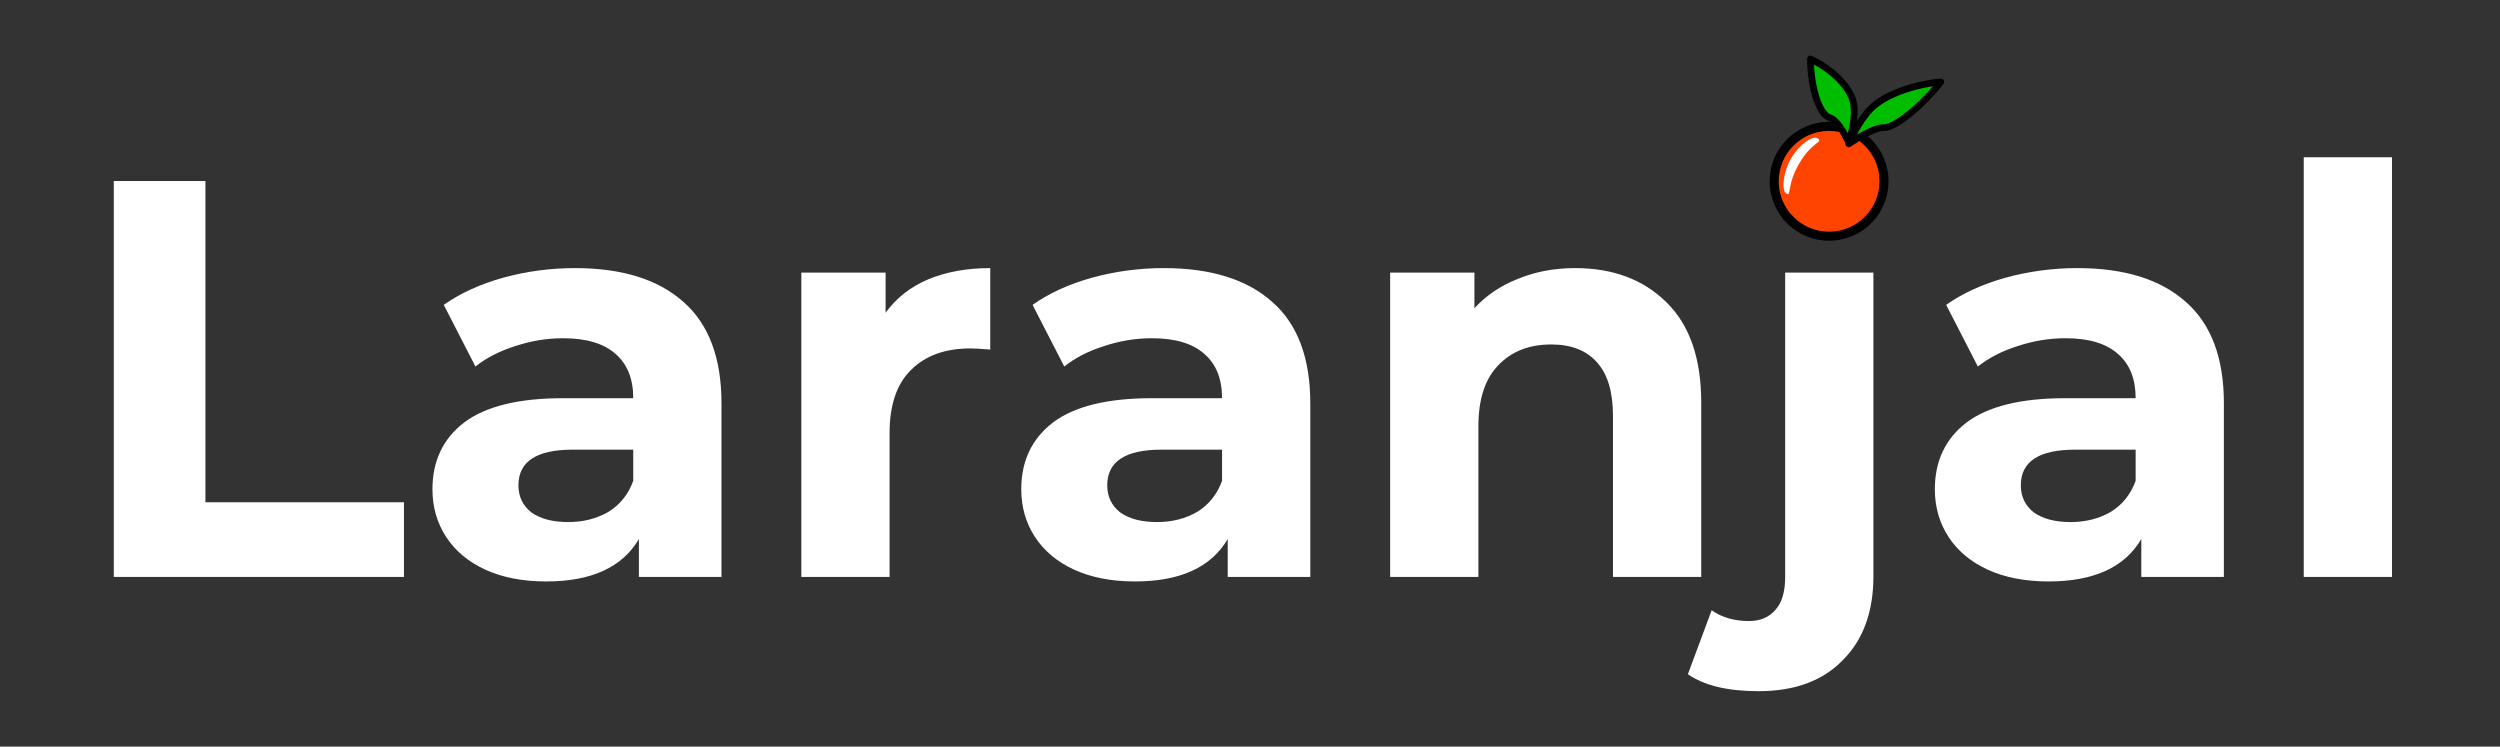 <svg width="221" height="66" viewBox="0 0 221 66" fill="none" xmlns="http://www.w3.org/2000/svg">
<rect x="0" y="0" width="221" height="66" fill="#333333" stroke="none"/>
<path d="M10.06 16H18.16V44.4H35.71V51H10.06V16ZM50.829 23.7C54.996 23.7 58.196 24.7 60.429 26.7C62.662 28.667 63.779 31.65 63.779 35.65V51H56.479V47.65C55.012 50.15 52.279 51.4 48.279 51.4C46.212 51.4 44.412 51.05 42.879 50.35C41.379 49.65 40.229 48.683 39.429 47.45C38.629 46.217 38.229 44.817 38.229 43.25C38.229 40.75 39.162 38.783 41.029 37.35C42.929 35.917 45.846 35.2 49.779 35.2H55.979C55.979 33.5 55.462 32.2 54.429 31.3C53.396 30.367 51.846 29.9 49.779 29.9C48.346 29.9 46.929 30.133 45.529 30.6C44.162 31.033 42.996 31.633 42.029 32.4L39.229 26.95C40.696 25.917 42.446 25.117 44.479 24.55C46.546 23.983 48.662 23.7 50.829 23.7ZM50.229 46.15C51.562 46.15 52.746 45.85 53.779 45.25C54.812 44.617 55.546 43.7 55.979 42.5V39.75H50.629C47.429 39.75 45.829 40.8 45.829 42.9C45.829 43.9 46.212 44.7 46.979 45.3C47.779 45.867 48.862 46.15 50.229 46.15ZM78.288 27.65C79.222 26.35 80.472 25.367 82.038 24.7C83.638 24.033 85.472 23.7 87.538 23.7V30.9C86.672 30.833 86.088 30.8 85.788 30.8C83.555 30.8 81.805 31.433 80.538 32.7C79.272 33.933 78.638 35.8 78.638 38.3V51H70.838V24.1H78.288V27.65ZM102.88 23.7C107.046 23.7 110.246 24.7 112.48 26.7C114.713 28.667 115.83 31.65 115.83 35.65V51H108.53V47.65C107.063 50.15 104.33 51.4 100.33 51.4C98.263 51.4 96.463 51.05 94.93 50.35C93.43 49.65 92.28 48.683 91.48 47.45C90.68 46.217 90.28 44.817 90.28 43.25C90.28 40.75 91.213 38.783 93.08 37.35C94.98 35.917 97.896 35.2 101.83 35.2H108.03C108.03 33.5 107.513 32.2 106.48 31.3C105.446 30.367 103.896 29.9 101.83 29.9C100.396 29.9 98.98 30.133 97.58 30.6C96.213 31.033 95.046 31.633 94.08 32.4L91.28 26.95C92.746 25.917 94.496 25.117 96.53 24.55C98.596 23.983 100.713 23.7 102.88 23.7ZM102.28 46.15C103.613 46.15 104.796 45.85 105.83 45.25C106.863 44.617 107.596 43.7 108.03 42.5V39.75H102.68C99.48 39.75 97.88 40.8 97.88 42.9C97.88 43.9 98.263 44.7 99.03 45.3C99.83 45.867 100.913 46.15 102.28 46.15ZM139.239 23.7C142.572 23.7 145.256 24.7 147.289 26.7C149.356 28.7 150.389 31.667 150.389 35.6V51H142.589V36.8C142.589 34.667 142.122 33.083 141.189 32.05C140.256 30.983 138.906 30.45 137.139 30.45C135.172 30.45 133.606 31.067 132.439 32.3C131.272 33.5 130.689 35.3 130.689 37.7V51H122.889V24.1H130.339V27.25C131.372 26.117 132.656 25.25 134.189 24.65C135.722 24.017 137.406 23.7 139.239 23.7ZM155.459 61.1C152.726 61.1 150.643 60.6 149.209 59.6L151.309 53.95C152.209 54.583 153.309 54.9 154.609 54.9C155.609 54.9 156.393 54.567 156.959 53.9C157.526 53.267 157.809 52.3 157.809 51V24.1H165.609V50.95C165.609 54.083 164.709 56.55 162.909 58.35C161.143 60.183 158.659 61.1 155.459 61.1ZM161.709 20.35C160.276 20.35 159.109 19.933 158.209 19.1C157.309 18.267 156.859 17.233 156.859 16C156.859 14.767 157.309 13.733 158.209 12.9C159.109 12.067 160.276 11.65 161.709 11.65C163.143 11.65 164.309 12.05 165.209 12.85C166.109 13.65 166.559 14.65 166.559 15.85C166.559 17.15 166.109 18.233 165.209 19.1C164.309 19.933 163.143 20.35 161.709 20.35ZM183.641 23.7C187.808 23.7 191.008 24.7 193.241 26.7C195.475 28.667 196.591 31.65 196.591 35.65V51H189.291V47.65C187.825 50.15 185.091 51.4 181.091 51.4C179.025 51.4 177.225 51.05 175.691 50.35C174.191 49.65 173.041 48.683 172.241 47.45C171.441 46.217 171.041 44.817 171.041 43.25C171.041 40.75 171.975 38.783 173.841 37.35C175.741 35.917 178.658 35.2 182.591 35.2H188.791C188.791 33.5 188.275 32.2 187.241 31.3C186.208 30.367 184.658 29.9 182.591 29.9C181.158 29.9 179.741 30.133 178.341 30.6C176.975 31.033 175.808 31.633 174.841 32.4L172.041 26.95C173.508 25.917 175.258 25.117 177.291 24.55C179.358 23.983 181.475 23.7 183.641 23.7ZM183.041 46.15C184.375 46.15 185.558 45.85 186.591 45.25C187.625 44.617 188.358 43.7 188.791 42.5V39.75H183.441C180.241 39.75 178.641 40.8 178.641 42.9C178.641 43.9 179.025 44.7 179.791 45.3C180.591 45.867 181.675 46.15 183.041 46.15ZM203.651 13.9H211.451V51H203.651V13.9Z" fill="white"/>
<circle cx="161.692" cy="16.026" r="4.855" transform="rotate(5 161.692 16.026)" fill="#FE4400" stroke="black" stroke-width="0.8"/>
<path fill-rule="evenodd" clip-rule="evenodd" d="M163.428 12.717C163.442 12.724 165.501 11.26 166.492 11.292C167.483 11.322 169.806 9.469 171.561 7.247C169.174 7.455 166.623 8.378 165.432 9.551C164.24 10.723 163.428 12.717 163.428 12.717Z" fill="#00BD00" stroke="black" stroke-width="0.6" stroke-linejoin="round"/>
<path fill-rule="evenodd" clip-rule="evenodd" d="M163.434 12.609C163.416 12.61 162.615 10.668 161.717 10.385C160.819 10.101 160.055 7.731 160.05 5.216C162.014 6.152 163.628 7.769 163.866 9.179C164.103 10.591 163.434 12.609 163.434 12.609Z" fill="#00BD00" stroke="black" stroke-width="0.6" stroke-linejoin="round"/>
<path d="M160.709 12.256C161.163 12.594 160.248 12.494 159.144 14.298C157.891 16.347 158.391 17.409 157.915 17.116C157.438 16.821 157.641 15.157 158.358 13.959C159.076 12.759 160.257 11.919 160.709 12.256Z" fill="white"/>
</svg>
